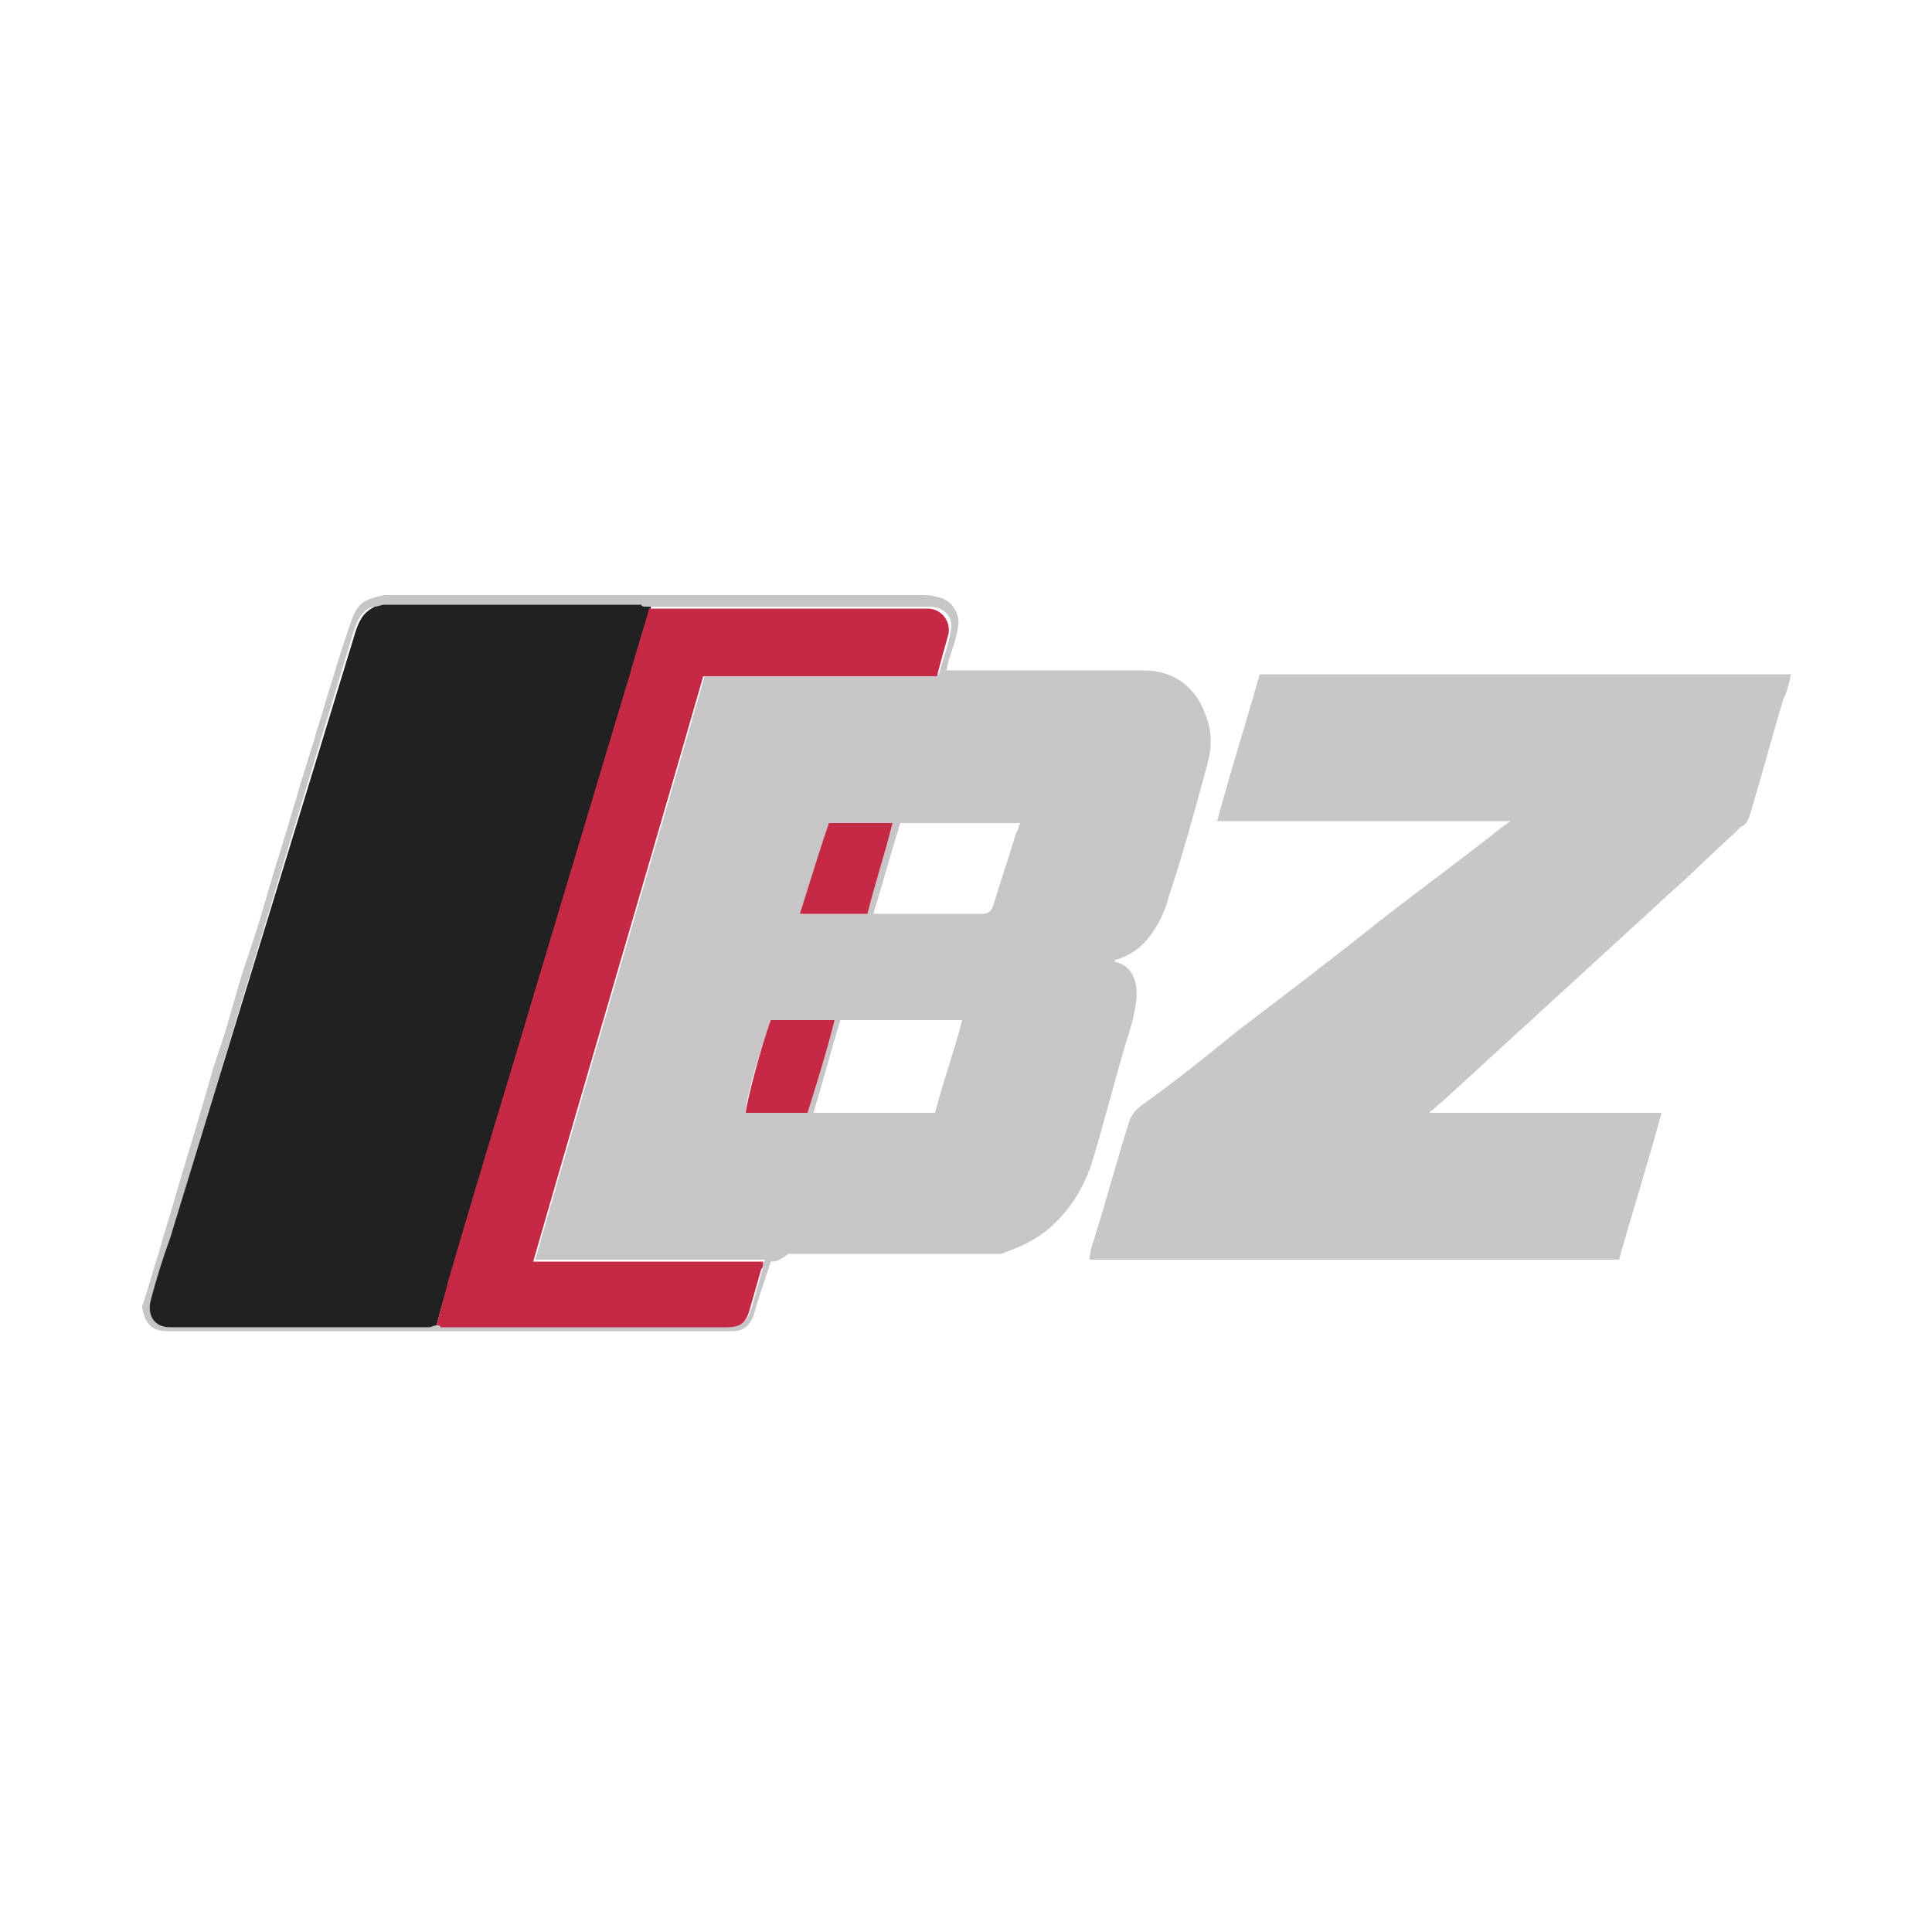<?xml version="1.0" encoding="utf-8"?>
<!-- Generator: Adobe Illustrator 24.1.2, SVG Export Plug-In . SVG Version: 6.00 Build 0)  -->
<svg version="1.1" id="Layer_1" xmlns="http://www.w3.org/2000/svg" xmlns:xlink="http://www.w3.org/1999/xlink" x="0px" y="0px"
	 width="100px" height="100px" viewBox="0 0 100 100" style="enable-background:new 0 0 100 100;" xml:space="preserve">
<style type="text/css">
	.st0{fill:#C7C5C5;}
	.st1{fill:#C8C6C6;}
	.st2{fill:#212121;}
	.st3{fill:#C62944;}
</style>
<g>
	<path class="st0" d="M39.9,65.3c-0.2,0.6-0.4,1.2-0.6,1.8c-0.1,0.3-0.2,0.7-0.3,1c-0.2,0.5-0.5,0.8-1.1,0.8c-0.2,0-0.4,0-0.6,0
		c-9.5,0-19.1,0-28.6,0c-0.8,0-1.1-0.3-1.3-1c0-0.1-0.1-0.3,0-0.4c0.3-0.9,0.5-1.7,0.8-2.6c0.3-1.1,0.7-2.3,1-3.4c0.3-1,0.6-2,0.9-3
		s0.6-2,0.9-3.1c0.2-0.6,0.4-1.2,0.6-1.8c0.3-1,0.6-2.1,0.9-3.1c0.2-0.6,0.4-1.2,0.6-1.8c0.5-1.5,0.9-3.1,1.4-4.6c0.3-1,0.6-2,0.9-3
		c0.3-1.1,0.7-2.2,1-3.3c0.3-0.9,0.5-1.7,0.8-2.6c0.3-1,0.6-2,1-3.1c0.3-0.9,0.7-1.1,1.7-1.3c0.2,0,0.3,0,0.5,0c9.1,0,18.1,0,27.2,0
		c0.3,0,0.6,0,0.9,0.1c0.7,0.1,1.2,0.8,1.1,1.5c-0.1,0.6-0.3,1.2-0.5,1.8c0,0.1-0.1,0.3-0.1,0.5c0.2,0,0.4,0,0.6,0
		c3.2,0,6.4,0,9.6,0c1.6,0,2.7,0.9,3.2,2.3c0.4,1,0.3,1.9,0,2.9c-0.6,2.2-1.2,4.4-1.9,6.5c-0.2,0.8-0.6,1.6-1.1,2.2
		c-0.4,0.5-1,0.9-1.7,1.1c0,0.1,0,0.1,0.1,0.1c1,0.3,1.1,1.3,1,2.1c-0.1,0.7-0.3,1.4-0.5,2c-0.6,2-1.1,4-1.7,6
		c-0.4,1.4-1.1,2.6-2.2,3.6c-0.8,0.7-1.7,1.1-2.6,1.4c-0.1,0-0.3,0-0.4,0c-3.5,0-7.1,0-10.6,0C40.3,65.3,40.1,65.3,39.9,65.3z
		 M19.3,31.4c-0.6,0.2-0.8,0.7-1,1.3C15.1,43.2,12,53.6,8.8,64.1c-0.3,1.1-0.7,2.1-1,3.2c-0.2,0.8,0.2,1.4,1,1.4c4.5,0,8.9,0,13.4,0
		c0.1,0,0.3-0.1,0.4-0.1s0.2,0,0.3,0c4.9,0,9.9,0,14.8,0c0.7,0,1-0.2,1.2-0.9c0.2-0.7,0.4-1.4,0.6-2.1c0-0.1,0-0.2,0.1-0.4
		c-4,0-7.9,0-11.9,0c2.9-10.1,5.9-20.2,8.8-30.3c4,0,8,0,12.1,0c0.2-0.8,0.5-1.5,0.6-2.2c0.2-0.7-0.3-1.3-1.1-1.3
		c-0.2,0-0.4,0-0.6,0c-4.6,0-9.2,0-13.8,0c-0.1,0-0.1,0-0.2,0c-0.1,0-0.3,0-0.4,0c-4.4,0-8.8,0-13.3,0
		C19.6,31.4,19.5,31.4,19.3,31.4z M48.4,57.6c0.4-1.6,1-3.2,1.4-4.8c-2.1,0-4.2,0-6.3,0c-0.5,1.6-0.9,3.2-1.4,4.8
		C44.2,57.6,46.3,57.6,48.4,57.6z M52.8,42.6c-2.1,0-4.2,0-6.2,0c-0.5,1.6-0.9,3.1-1.4,4.7c0.2,0,0.3,0,0.4,0c1.7,0,3.5,0,5.2,0
		c0.3,0,0.5-0.1,0.6-0.4c0.4-1.3,0.8-2.5,1.2-3.8C52.7,43,52.7,42.8,52.8,42.6z M42.9,42.6c-0.5,1.6-1,3.1-1.5,4.7
		c1.2,0,2.3,0,3.5,0c0.4-1.6,0.9-3.1,1.3-4.7C45,42.6,44,42.6,42.9,42.6z M41.8,57.6c0.5-1.6,1-3.2,1.4-4.8c-1.2,0-2.2,0-3.3,0
		c-0.5,1.3-1.4,4.4-1.3,4.8C39.7,57.6,40.7,57.6,41.8,57.6z"/>
	<path class="st1" d="M74,57.6c4,0,7.9,0,12,0c-0.7,2.6-1.5,5.1-2.2,7.6c-9.2,0-18.3,0-27.4,0c0-0.5,0.2-0.9,0.3-1.3
		c0.6-1.9,1.1-3.8,1.7-5.7c0.1-0.4,0.3-0.7,0.7-1c1.7-1.2,3.3-2.5,4.9-3.8c2.5-1.9,5-3.8,7.5-5.8c1.8-1.4,3.7-2.8,5.5-4.2
		c0.4-0.3,0.7-0.6,1.2-0.9c-5.1,0-10.1,0-15.2,0c0.7-2.6,1.5-5.1,2.2-7.6c9.1,0,18.3,0,27.5,0c-0.1,0.5-0.2,0.9-0.4,1.3
		c-0.6,2-1.1,3.9-1.7,5.9c-0.1,0.3-0.2,0.6-0.5,0.7c-0.1,0.1-0.2,0.2-0.3,0.3c-1,0.9-2,1.9-3,2.8c-0.8,0.7-1.5,1.4-2.3,2.1
		c-1.2,1.1-2.4,2.2-3.6,3.3c-0.8,0.7-1.5,1.4-2.3,2.1c-1.2,1.1-2.4,2.2-3.6,3.3c-0.3,0.3-0.6,0.5-0.9,0.8C74,57.5,74,57.6,74,57.6z"
		/>
	<path class="st2" d="M22.6,68.6c-0.1,0-0.3,0.1-0.4,0.1c-4.5,0-8.9,0-13.4,0c-0.8,0-1.2-0.6-1-1.4c0.3-1.1,0.6-2.1,1-3.2
		c3.2-10.5,6.4-20.9,9.6-31.4c0.2-0.6,0.4-1,1-1.3c0.1,0,0.1,0,0.2,0c4.5,0,9,0,13.5,0c0.1,0,0.3,0,0.4,0c0.1,0,0.1,0,0.2,0
		c-0.3,1.1-0.7,2.3-1,3.4c-1.5,5-3,10-4.5,15c-1.6,5.5-3.3,11-4.9,16.4C23,67.1,22.8,67.8,22.6,68.6z"/>
	<path class="st3" d="M22.6,68.6c0.2-0.8,0.4-1.5,0.6-2.3c1.6-5.5,3.3-11,4.9-16.4c1.5-5,3-10,4.5-15c0.3-1.1,0.7-2.3,1-3.4
		c4.6,0,9.2,0,13.8,0c0.2,0,0.4,0,0.6,0c0.7,0,1.2,0.6,1.1,1.3c-0.2,0.7-0.4,1.4-0.6,2.2c-4,0-8,0-12.1,0
		c-2.9,10.1-5.9,20.2-8.8,30.3c4,0,7.9,0,11.9,0c0,0.2,0,0.3-0.1,0.4c-0.2,0.7-0.4,1.4-0.6,2.1c-0.2,0.7-0.5,0.9-1.2,0.9
		c-4.9,0-9.9,0-14.8,0C22.8,68.6,22.7,68.6,22.6,68.6z"/>
	<path class="st3" d="M42.9,42.6c1.1,0,2.2,0,3.3,0c-0.4,1.6-0.9,3.1-1.3,4.7c-1.2,0-2.3,0-3.5,0C41.9,45.7,42.4,44.1,42.9,42.6z"/>
	<path class="st3" d="M41.8,57.6c-1.1,0-2.2,0-3.2,0c0-0.4,0.8-3.5,1.3-4.8c1.1,0,2.1,0,3.3,0C42.8,54.4,42.3,56,41.8,57.6z"/>
	<path class="st2" d="M33.5,31.4c-0.1,0-0.3,0-0.4,0c-4.5,0-9,0-13.5,0c-0.1,0-0.1,0-0.2,0c0.2,0,0.3-0.1,0.5-0.1
		c4.4,0,8.8,0,13.3,0C33.2,31.4,33.3,31.4,33.5,31.4z"/>
</g>
</svg>
